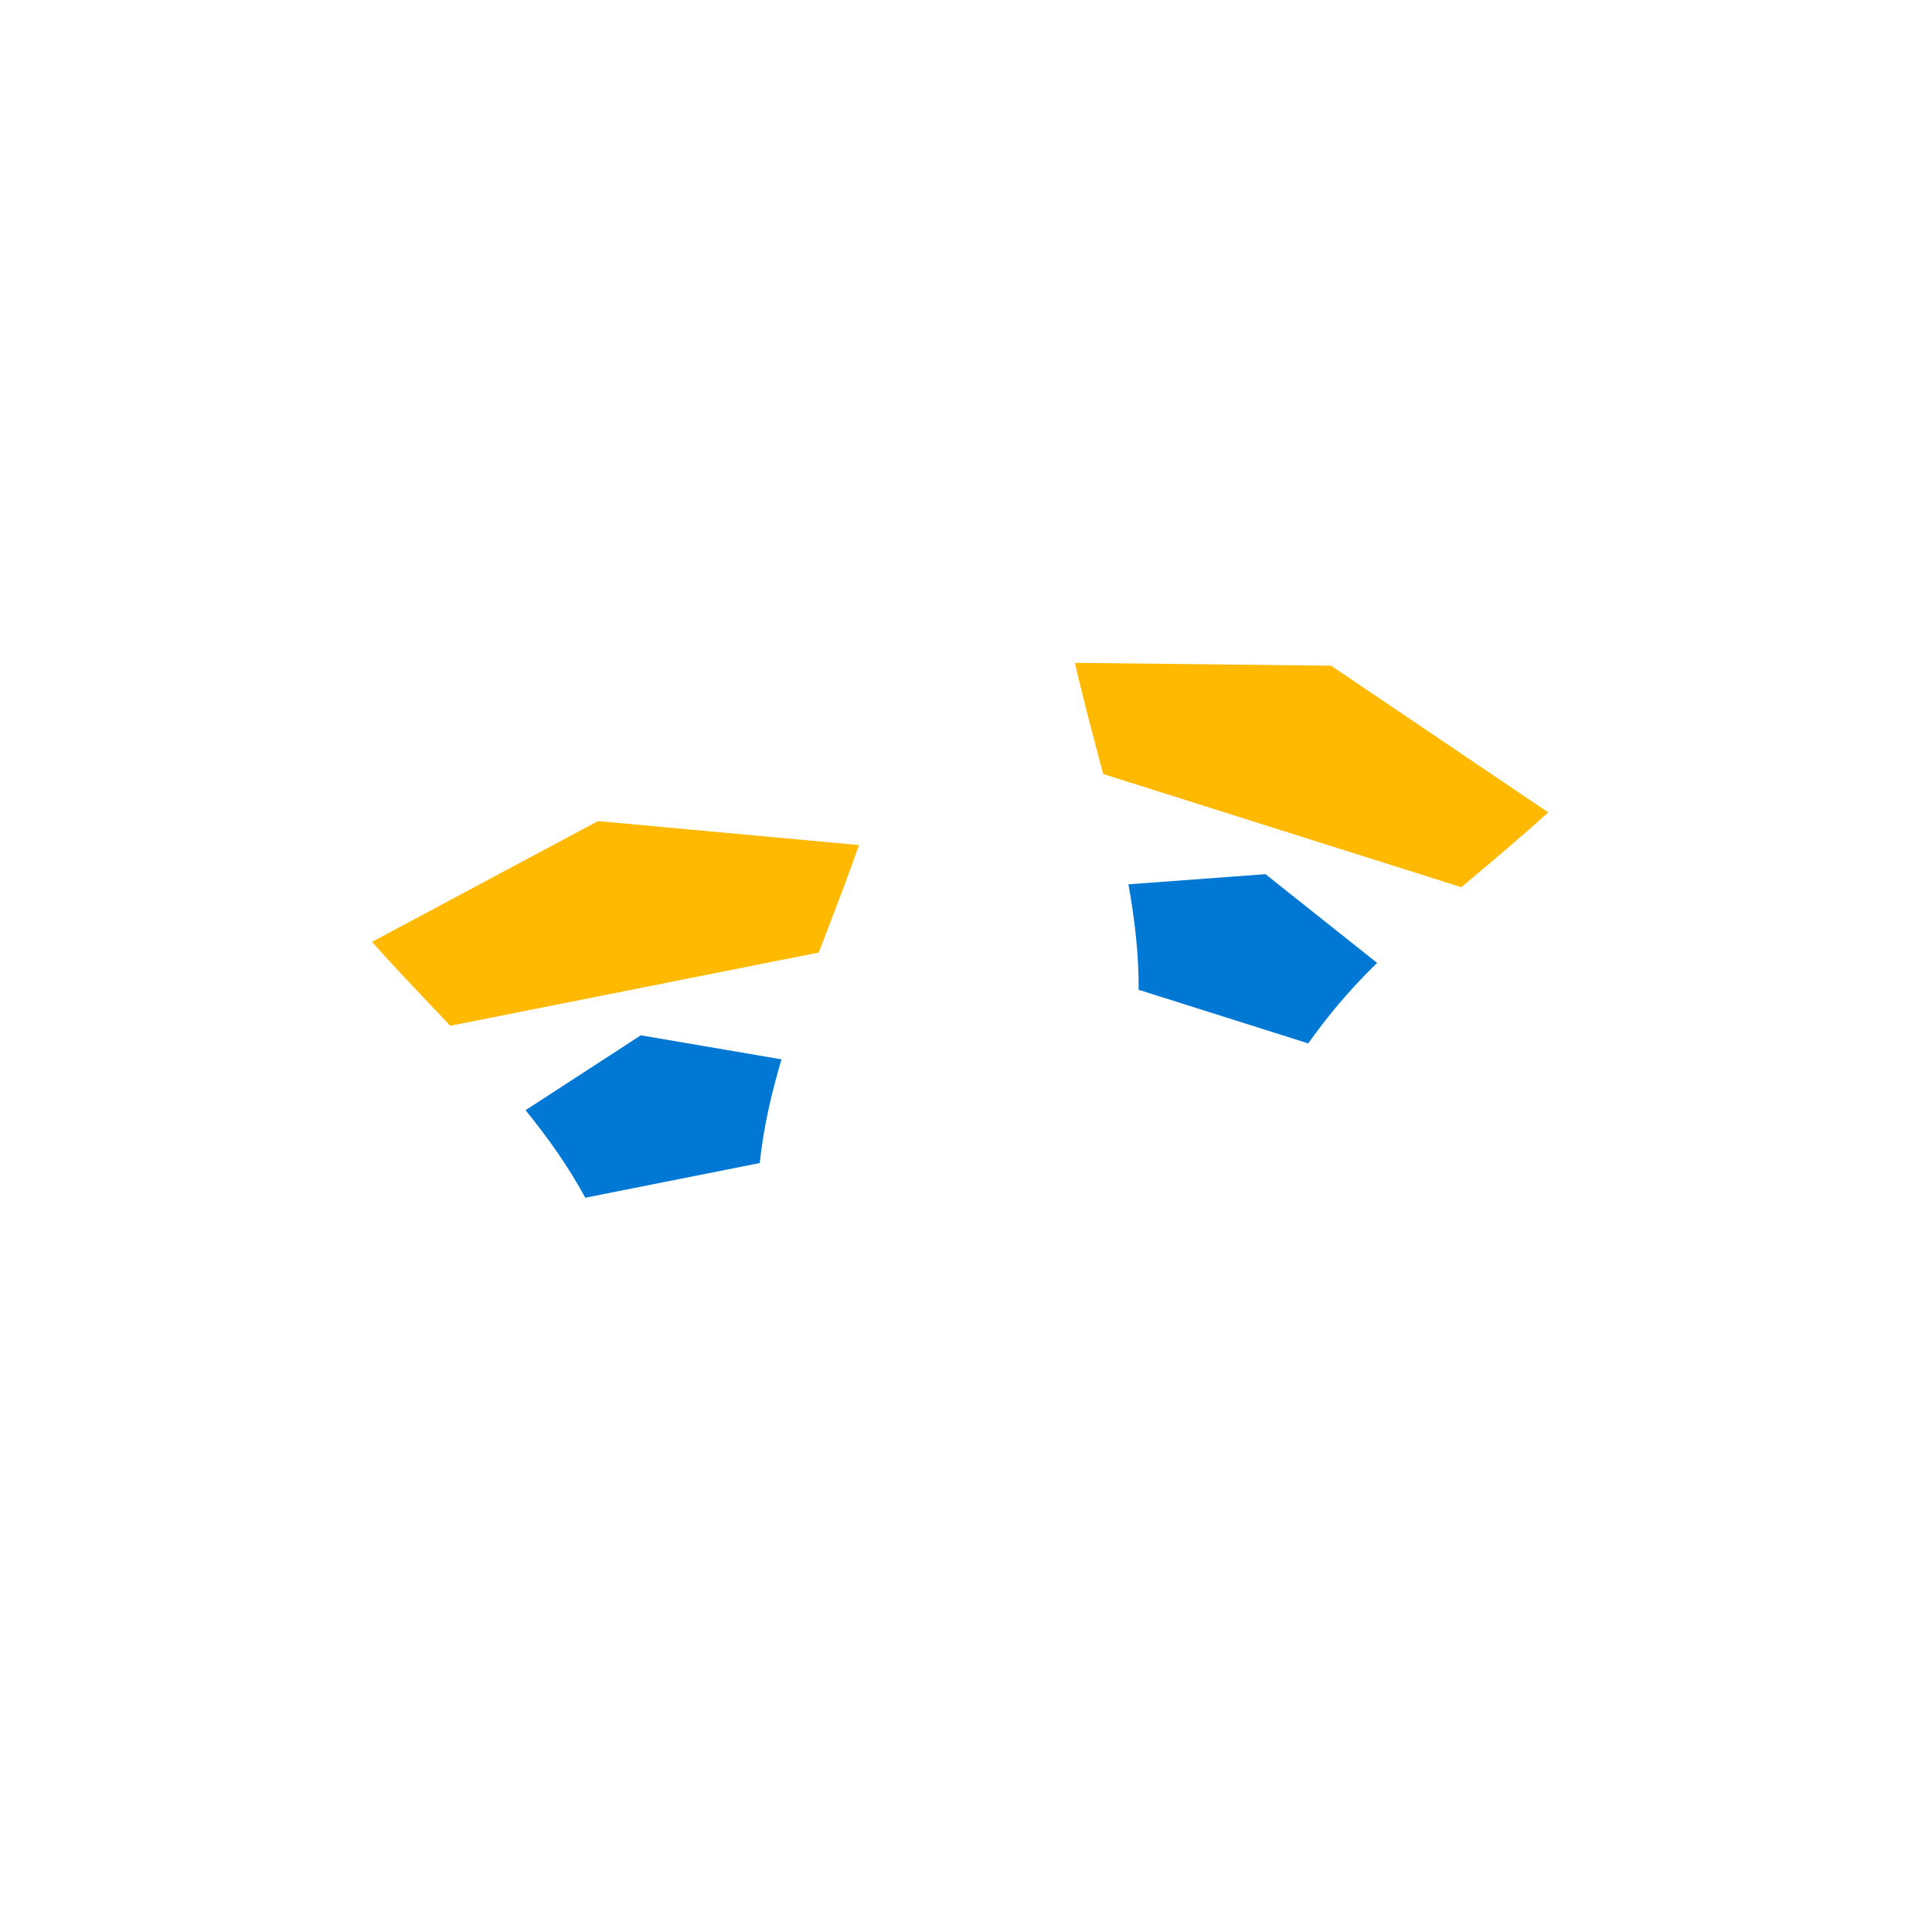 <svg xmlns="http://www.w3.org/2000/svg" width="3em" height="3em" viewBox="0 0 32 32"><g fill="none"><path fill="url(#)" d="M13.187 29.848c-1.094.217-2.192-.67-2.453-1.983c-.268-1.35.079-2.943-.007-4.178c-.085-1.236-.458-2.944-1.252-4.23l3.175-.666c-.252 1.506.166 3.263.453 4.423s1.323 2.514 1.591 3.864c.261 1.312-.414 2.552-1.508 2.77"/><path fill="url(#)" d="M13.187 29.848c-1.094.217-2.192-.67-2.453-1.983c-.268-1.35.079-2.943-.007-4.178c-.085-1.236-.458-2.944-1.252-4.23l3.175-.666c-.252 1.506.166 3.263.453 4.423s1.323 2.514 1.591 3.864c.261 1.312-.414 2.552-1.508 2.77"/><path fill="url(#)" d="M13.187 29.848c-1.094.217-2.192-.67-2.453-1.983c-.268-1.35.079-2.943-.007-4.178c-.085-1.236-.458-2.944-1.252-4.23l3.175-.666c-.252 1.506.166 3.263.453 4.423s1.323 2.514 1.591 3.864c.261 1.312-.414 2.552-1.508 2.77"/><path fill="url(#)" d="M13.187 29.848c-1.094.217-2.192-.67-2.453-1.983c-.268-1.35.079-2.943-.007-4.178c-.085-1.236-.458-2.944-1.252-4.23l3.175-.666c-.252 1.506.166 3.263.453 4.423s1.323 2.514 1.591 3.864c.261 1.312-.414 2.552-1.508 2.77"/><path fill="url(#)" d="M13.187 29.848c-1.094.217-2.192-.67-2.453-1.983c-.268-1.35.079-2.943-.007-4.178c-.085-1.236-.458-2.944-1.252-4.23l3.175-.666c-.252 1.506.166 3.263.453 4.423s1.323 2.514 1.591 3.864c.261 1.312-.414 2.552-1.508 2.77"/><path fill="#0078D4" d="M8.705 18.388c.376.464.716.944.989 1.45l2.89-.574c.059-.572.19-1.146.36-1.718l-2.33-.398z"/><path fill="url(#)" d="m8.706 18.387l4.238-.842c.176-.592.394-1.183.618-1.77l-3.251-.19l-2.852 1.403c.431.457.858.92 1.247 1.4"/><path fill="#FFB900" d="m7.458 16.99l6.102-1.213l.15-.39c.18-.467.358-.93.517-1.39L9.904 13.6l-3.742 2c.322.364.664.724 1.008 1.086z"/><path fill="url(#)" d="m6.162 15.599l8.065-1.603q.082-.237.157-.473a7.2 7.2 0 0 0 .325-2.092l-5.21-.165l-4.763 2.146a7.2 7.2 0 0 0 1.1 1.81q.16.19.326.377"/><path fill="url(#)" d="m4.737 13.414l9.973-1.982a8 8 0 0 0-.046-.916c-.257-.314-.835-.943-.835-.943s.162-.74.279-1.243a8 8 0 0 0-.397-.816l-5.003.123L4.162 9.41a8 8 0 0 0-.055.943c.33.436.63.903.63.903s-.186.8-.3 1.32q.128.433.3.837"/><path fill="url(#)" d="m4.162 9.412l9.548-1.898a7 7 0 0 0-1.07-1.434H8.384L4.602 7.677a7 7 0 0 0-.44 1.735"/><path fill="url(#)" d="M12.64 6.08L4.602 7.677a5.7 5.7 0 0 1 1.21-1.887l2.409-.85l2.58-.141a5.7 5.7 0 0 1 1.839 1.28"/><path fill="url(#)" d="m10.799 4.8l-4.988.99a4.5 4.5 0 0 1 2.336-1.287a4.5 4.5 0 0 1 2.652.296"/><path fill="url(#)" d="M12.715 8.84a.3.3 0 0 1 .236-.352l1.129-.224a7.9 7.9 0 0 1 .594 2.352l-1.251.248a.3.3 0 0 1-.353-.236z"/><path fill="url(#)" d="M9.547 9.47a.3.3 0 0 1 .236-.353l1.787-.355a.3.3 0 0 1 .353.236l.355 1.788a.3.3 0 0 1-.236.352l-1.787.355a.3.3 0 0 1-.353-.235z"/><path fill="url(#)" d="M8.755 9.627a.3.3 0 0 0-.353-.236l-1.787.355a.3.3 0 0 0-.236.353l.355 1.788a.3.3 0 0 0 .353.235l1.787-.355a.3.3 0 0 0 .236-.353z"/><path fill="url(#)" d="M5.942 12.045a.3.3 0 0 1-.235.353l-1.25.248a8 8 0 0 1-.35-2.4l1.128-.225a.3.3 0 0 1 .352.236z"/><path fill="url(#)" d="M17.1 26.847c-1.063-.336-1.598-1.642-1.195-2.918c.415-1.312 1.486-2.542 2.006-3.666s1.015-2.8.938-4.31l3.103.945c-.945 1.199-1.424 2.94-1.731 4.095c-.307 1.156-.05 2.84-.465 4.153c-.404 1.275-1.592 2.037-2.655 1.701"/><path fill="url(#)" fill-opacity=".2" d="M17.1 26.847c-1.063-.336-1.598-1.642-1.195-2.918c.415-1.312 1.486-2.542 2.006-3.666s1.015-2.8.938-4.31l3.103.945c-.945 1.199-1.424 2.94-1.731 4.095c-.307 1.156-.05 2.84-.465 4.153c-.404 1.275-1.592 2.037-2.655 1.701"/><path fill="url(#)" d="M17.1 26.847c-1.063-.336-1.598-1.642-1.195-2.918c.415-1.312 1.486-2.542 2.006-3.666s1.015-2.8.938-4.31l3.103.945c-.945 1.199-1.424 2.94-1.731 4.095c-.307 1.156-.05 2.84-.465 4.153c-.404 1.275-1.592 2.037-2.655 1.701"/><path fill="url(#)" d="M17.1 26.847c-1.063-.336-1.598-1.642-1.195-2.918c.415-1.312 1.486-2.542 2.006-3.666s1.015-2.8.938-4.31l3.103.945c-.945 1.199-1.424 2.94-1.731 4.095c-.307 1.156-.05 2.84-.465 4.153c-.404 1.275-1.592 2.037-2.655 1.701"/><path fill="url(#)" d="M17.1 26.847c-1.063-.336-1.598-1.642-1.195-2.918c.415-1.312 1.486-2.542 2.006-3.666s1.015-2.8.938-4.31l3.103.945c-.945 1.199-1.424 2.94-1.731 4.095c-.307 1.156-.05 2.84-.465 4.153c-.404 1.275-1.592 2.037-2.655 1.701"/><path fill="url(#)" d="M17.1 26.847c-1.063-.336-1.598-1.642-1.195-2.918c.415-1.312 1.486-2.542 2.006-3.666s1.015-2.8.938-4.31l3.103.945c-.945 1.199-1.424 2.94-1.731 4.095c-.307 1.156-.05 2.84-.465 4.153c-.404 1.275-1.592 2.037-2.655 1.701"/><path fill="#0078D4" d="M18.69 14.647c.106.588.173 1.172.169 1.747l2.81.888a9.5 9.5 0 0 1 1.141-1.333l-1.85-1.47z"/><path fill="url(#)" d="m18.692 14.646l4.12 1.302c.439-.435.914-.848 1.393-1.254l-2.758-1.731l-3.175-.144c.158.608.31 1.219.42 1.827"/><path fill="#FFB900" d="m18.272 12.82l5.932 1.875l.32-.27a44 44 0 0 0 1.12-.969l-3.597-2.43l-4.243-.047c.108.473.234.953.361 1.436z"/><path fill="url(#)" d="m17.805 10.977l7.84 2.477q.186-.168.365-.34a7.2 7.2 0 0 0 1.292-1.677l-4.487-2.652l-5.208-.411a7.2 7.2 0 0 0 .094 2.115q.047.242.104.488"/><path fill="url(#)" d="m17.609 8.377l9.694 3.063q.222-.393.402-.824c-.075-.4-.279-1.228-.279-1.228s.499-.571.843-.956q.05-.46.045-.907l-4.444-2.3l-4.839-.633q-.271.378-.502.8c.079.54.118 1.094.118 1.094s-.55.613-.9 1.013q-.095.441-.139.878"/><path fill="url(#)" d="m19.03 4.59l9.281 2.933a7 7 0 0 0-.247-1.772l-3.73-2.049l-4.084-.42c-.448.368-.86.807-1.22 1.308"/><path fill="url(#)" d="m28.064 5.752l-7.815-2.47a5.7 5.7 0 0 1 1.97-1.07l2.52.413l2.329 1.119a5.7 5.7 0 0 1 .996 2.008"/><path fill="url(#)" d="m27.066 3.743l-4.849-1.532a4.5 4.5 0 0 1 2.668-.004c.88.278 1.618.819 2.181 1.536"/><path fill="url(#)" d="M26.8 8.208a.3.3 0 0 1 .376-.196l1.098.347a7.9 7.9 0 0 1-.61 2.348l-1.218-.385a.3.3 0 0 1-.195-.376z"/><path fill="url(#)" d="M23.72 7.234a.3.3 0 0 1 .377-.195l1.737.549a.3.3 0 0 1 .196.376l-.549 1.738a.3.3 0 0 1-.377.196l-1.737-.55a.3.3 0 0 1-.196-.376z"/><path fill="url(#)" d="M22.95 6.99a.3.3 0 0 0-.195-.376l-1.738-.55a.3.3 0 0 0-.376.197l-.55 1.738a.3.3 0 0 0 .196.376l1.738.55a.3.3 0 0 0 .377-.196z"/><path fill="url(#)" d="M19.322 7.756a.3.3 0 0 1-.377.196l-1.214-.384a8 8 0 0 1 .849-2.272l1.095.346a.3.3 0 0 1 .196.376z"/><defs><radialGradient id="" cx="0" cy="0" r="1" gradientTransform="matrix(2.699 11.75 -1.561 .359 12.467 23.094)" gradientUnits="userSpaceOnUse"><stop stop-color="#FFC08F"/><stop offset=".078" stop-color="#FFBF8F"/><stop offset="1" stop-color="#F6947F"/></radialGradient><radialGradient id="" cx="0" cy="0" r="1" gradientTransform="matrix(-.338 2.219 -5.066 -.771 12.12 29.813)" gradientUnits="userSpaceOnUse"><stop stop-color="#F17D98"/><stop offset="1" stop-color="#FF9B90" stop-opacity="0"/></radialGradient><radialGradient id="" cx="0" cy="0" r="1" gradientTransform="matrix(1.188 7.594 -2.8 .438 9.28 23.375)" gradientUnits="userSpaceOnUse"><stop offset=".475" stop-color="#C68466"/><stop offset=".85" stop-color="#DA8A69" stop-opacity="0"/></radialGradient><radialGradient id="" cx="0" cy="0" r="1" gradientTransform="matrix(.438 2 -1.088 .238 13.125 25.563)" gradientUnits="userSpaceOnUse"><stop offset=".411" stop-color="#FFDCC6"/><stop offset=".964" stop-color="#FFC9A7" stop-opacity="0"/></radialGradient><radialGradient id="" cx="0" cy="0" r="1" gradientTransform="matrix(1.031 6.281 -2.316 .38 14.344 21.969)" gradientUnits="userSpaceOnUse"><stop offset=".633" stop-color="#F3A772"/><stop offset=".806" stop-color="#FFBC83" stop-opacity="0"/></radialGradient><radialGradient id="" cx="0" cy="0" r="1" gradientTransform="matrix(.896 6.446 -3.758 .523 11.217 14.281)" gradientUnits="userSpaceOnUse"><stop offset=".174" stop-color="#72DD6E"/><stop offset=".517" stop-color="#69BD70"/><stop offset="1" stop-color="#569858"/></radialGradient><radialGradient id="" cx="0" cy="0" r="1" gradientTransform="matrix(1.375 7.953 -6.777 1.172 10.967 11.266)" gradientUnits="userSpaceOnUse"><stop offset=".022" stop-color="#72DD6E"/><stop offset=".546" stop-color="#69BD70"/><stop offset="1" stop-color="#569858"/></radialGradient><radialGradient id="" cx="0" cy="0" r="1" gradientTransform="rotate(77.347 -.213 12.179)scale(9.416 8.571)" gradientUnits="userSpaceOnUse"><stop offset=".114" stop-color="#FFE25A"/><stop offset=".551" stop-color="#FFC645"/><stop offset=".806" stop-color="#E8A431"/></radialGradient><radialGradient id="" cx="0" cy="0" r="1" gradientTransform="matrix(1.438 7.562 -7.155 1.36 10.967 8.719)" gradientUnits="userSpaceOnUse"><stop offset=".249" stop-color="#77EB6D"/><stop offset="1" stop-color="#59965C"/></radialGradient><radialGradient id="" cx="0" cy="0" r="1" gradientTransform="rotate(76.139 .733 10.593)scale(4.957)" gradientUnits="userSpaceOnUse"><stop offset=".304" stop-color="#378DF8"/><stop offset="1" stop-color="#3767AC"/></radialGradient><radialGradient id="" cx="0" cy="0" r="1" gradientTransform="matrix(0 4.375 -5.147 0 10.799 7.656)" gradientUnits="userSpaceOnUse"><stop offset=".529" stop-color="#77EB6D"/><stop offset="1" stop-color="#59965C"/></radialGradient><radialGradient id="" cx="0" cy="0" r="1" gradientTransform="matrix(1.625 8.812 -5.448 1.005 10.875 9.938)" gradientUnits="userSpaceOnUse"><stop stop-color="#FF5E7B"/><stop offset=".787" stop-color="#FB3C64"/><stop offset="1" stop-color="#CB3B52"/></radialGradient><radialGradient id="" cx="0" cy="0" r="1" gradientTransform="matrix(1.625 8.812 -5.448 1.005 10.875 9.938)" gradientUnits="userSpaceOnUse"><stop stop-color="#FF5E7B"/><stop offset=".787" stop-color="#FB3C64"/><stop offset="1" stop-color="#CB3B52"/></radialGradient><radialGradient id="" cx="0" cy="0" r="1" gradientTransform="matrix(1.625 8.812 -5.448 1.005 10.875 9.938)" gradientUnits="userSpaceOnUse"><stop stop-color="#FF5E7B"/><stop offset=".787" stop-color="#FB3C64"/><stop offset="1" stop-color="#CB3B52"/></radialGradient><radialGradient id="" cx="0" cy="0" r="1" gradientTransform="matrix(1.625 8.812 -5.448 1.005 10.875 9.938)" gradientUnits="userSpaceOnUse"><stop stop-color="#FF5E7B"/><stop offset=".787" stop-color="#FB3C64"/><stop offset="1" stop-color="#CB3B52"/></radialGradient><radialGradient id="" cx="0" cy="0" r="1" gradientTransform="rotate(105.838 2.083 17.743)scale(12.056 1.602)" gradientUnits="userSpaceOnUse"><stop stop-color="#FFC08F"/><stop offset="1" stop-color="#F6947F"/></radialGradient><radialGradient id="" cx="0" cy="0" r="1" gradientTransform="matrix(-1.313 3.875 -2.199 -.745 18.75 22.688)" gradientUnits="userSpaceOnUse"><stop offset=".486" stop-color="#FFC58C"/><stop offset="1" stop-color="#FFC58C" stop-opacity="0"/></radialGradient><radialGradient id="" cx="0" cy="0" r="1" gradientTransform="rotate(127.435 1.596 17.147)scale(2.244 5.124)" gradientUnits="userSpaceOnUse"><stop stop-color="#F17D98"/><stop offset="1" stop-color="#FF9B90" stop-opacity="0"/></radialGradient><radialGradient id="" cx="0" cy="0" r="1" gradientTransform="rotate(109.888 1.628 15.539)scale(7.686 2.834)" gradientUnits="userSpaceOnUse"><stop offset=".475" stop-color="#C68466"/><stop offset=".85" stop-color="#DA8A69" stop-opacity="0"/></radialGradient><radialGradient id="" cx="0" cy="0" r="1" gradientTransform="rotate(108.138 .837 18.575)scale(1.907 1.26)" gradientUnits="userSpaceOnUse"><stop offset=".382" stop-color="#FFDCC6"/><stop offset=".964" stop-color="#FFC9A7" stop-opacity="0"/></radialGradient><radialGradient id="" cx="0" cy="0" r="1" gradientTransform="matrix(-2.12 6.002 -2.213 -.782 21.908 20.499)" gradientUnits="userSpaceOnUse"><stop offset=".633" stop-color="#F3A772"/><stop offset=".806" stop-color="#FFBC83" stop-opacity="0"/></radialGradient><radialGradient id="" cx="0" cy="0" r="1" gradientTransform="rotate(110.859 7.212 14.007)scale(6.508 3.794)" gradientUnits="userSpaceOnUse"><stop offset=".174" stop-color="#72DD6E"/><stop offset=".517" stop-color="#69BD70"/><stop offset="1" stop-color="#569858"/></radialGradient><radialGradient id="" cx="0" cy="0" r="1" gradientTransform="rotate(108.967 8.664 13.347)scale(8.071 6.878)" gradientUnits="userSpaceOnUse"><stop offset=".022" stop-color="#72DD6E"/><stop offset=".546" stop-color="#69BD70"/><stop offset="1" stop-color="#569858"/></radialGradient><radialGradient id="" cx="0" cy="0" r="1" gradientTransform="rotate(106.123 9.558 13.837)scale(9.416 8.571)" gradientUnits="userSpaceOnUse"><stop offset=".114" stop-color="#FFE25A"/><stop offset=".551" stop-color="#FFC645"/><stop offset=".806" stop-color="#E8A431"/></radialGradient><radialGradient id="" cx="0" cy="0" r="1" gradientTransform="matrix(-2.38 7.321 -6.926 -2.252 25.327 7.258)" gradientUnits="userSpaceOnUse"><stop offset=".249" stop-color="#77EB6D"/><stop offset="1" stop-color="#59965C"/></radialGradient><radialGradient id="" cx="0" cy="0" r="1" gradientTransform="rotate(104.915 10.636 12.941)scale(4.957)" gradientUnits="userSpaceOnUse"><stop offset=".304" stop-color="#378DF8"/><stop offset="1" stop-color="#3767AC"/></radialGradient><radialGradient id="" cx="0" cy="0" r="1" gradientTransform="matrix(-2.106 3.835 -4.511 -2.477 25.691 6.248)" gradientUnits="userSpaceOnUse"><stop offset=".529" stop-color="#77EB6D"/><stop offset="1" stop-color="#59965C"/></radialGradient><radialGradient id="" cx="0" cy="0" r="1" gradientTransform="matrix(-2.818 8.507 -5.259 -1.742 24.66 8.284)" gradientUnits="userSpaceOnUse"><stop stop-color="#FF5E7B"/><stop offset=".787" stop-color="#FB3C64"/><stop offset="1" stop-color="#CB3B52"/></radialGradient><radialGradient id="" cx="0" cy="0" r="1" gradientTransform="matrix(-2.818 8.507 -5.259 -1.742 24.66 8.284)" gradientUnits="userSpaceOnUse"><stop stop-color="#FF5E7B"/><stop offset=".787" stop-color="#FB3C64"/><stop offset="1" stop-color="#CB3B52"/></radialGradient><radialGradient id="" cx="0" cy="0" r="1" gradientTransform="matrix(-2.818 8.507 -5.259 -1.742 24.66 8.284)" gradientUnits="userSpaceOnUse"><stop stop-color="#FF5E7B"/><stop offset=".787" stop-color="#FB3C64"/><stop offset="1" stop-color="#CB3B52"/></radialGradient><radialGradient id="" cx="0" cy="0" r="1" gradientTransform="matrix(-2.818 8.507 -5.259 -1.742 24.66 8.284)" gradientUnits="userSpaceOnUse"><stop stop-color="#FF5E7B"/><stop offset=".787" stop-color="#FB3C64"/><stop offset="1" stop-color="#CB3B52"/></radialGradient></defs></g></svg>